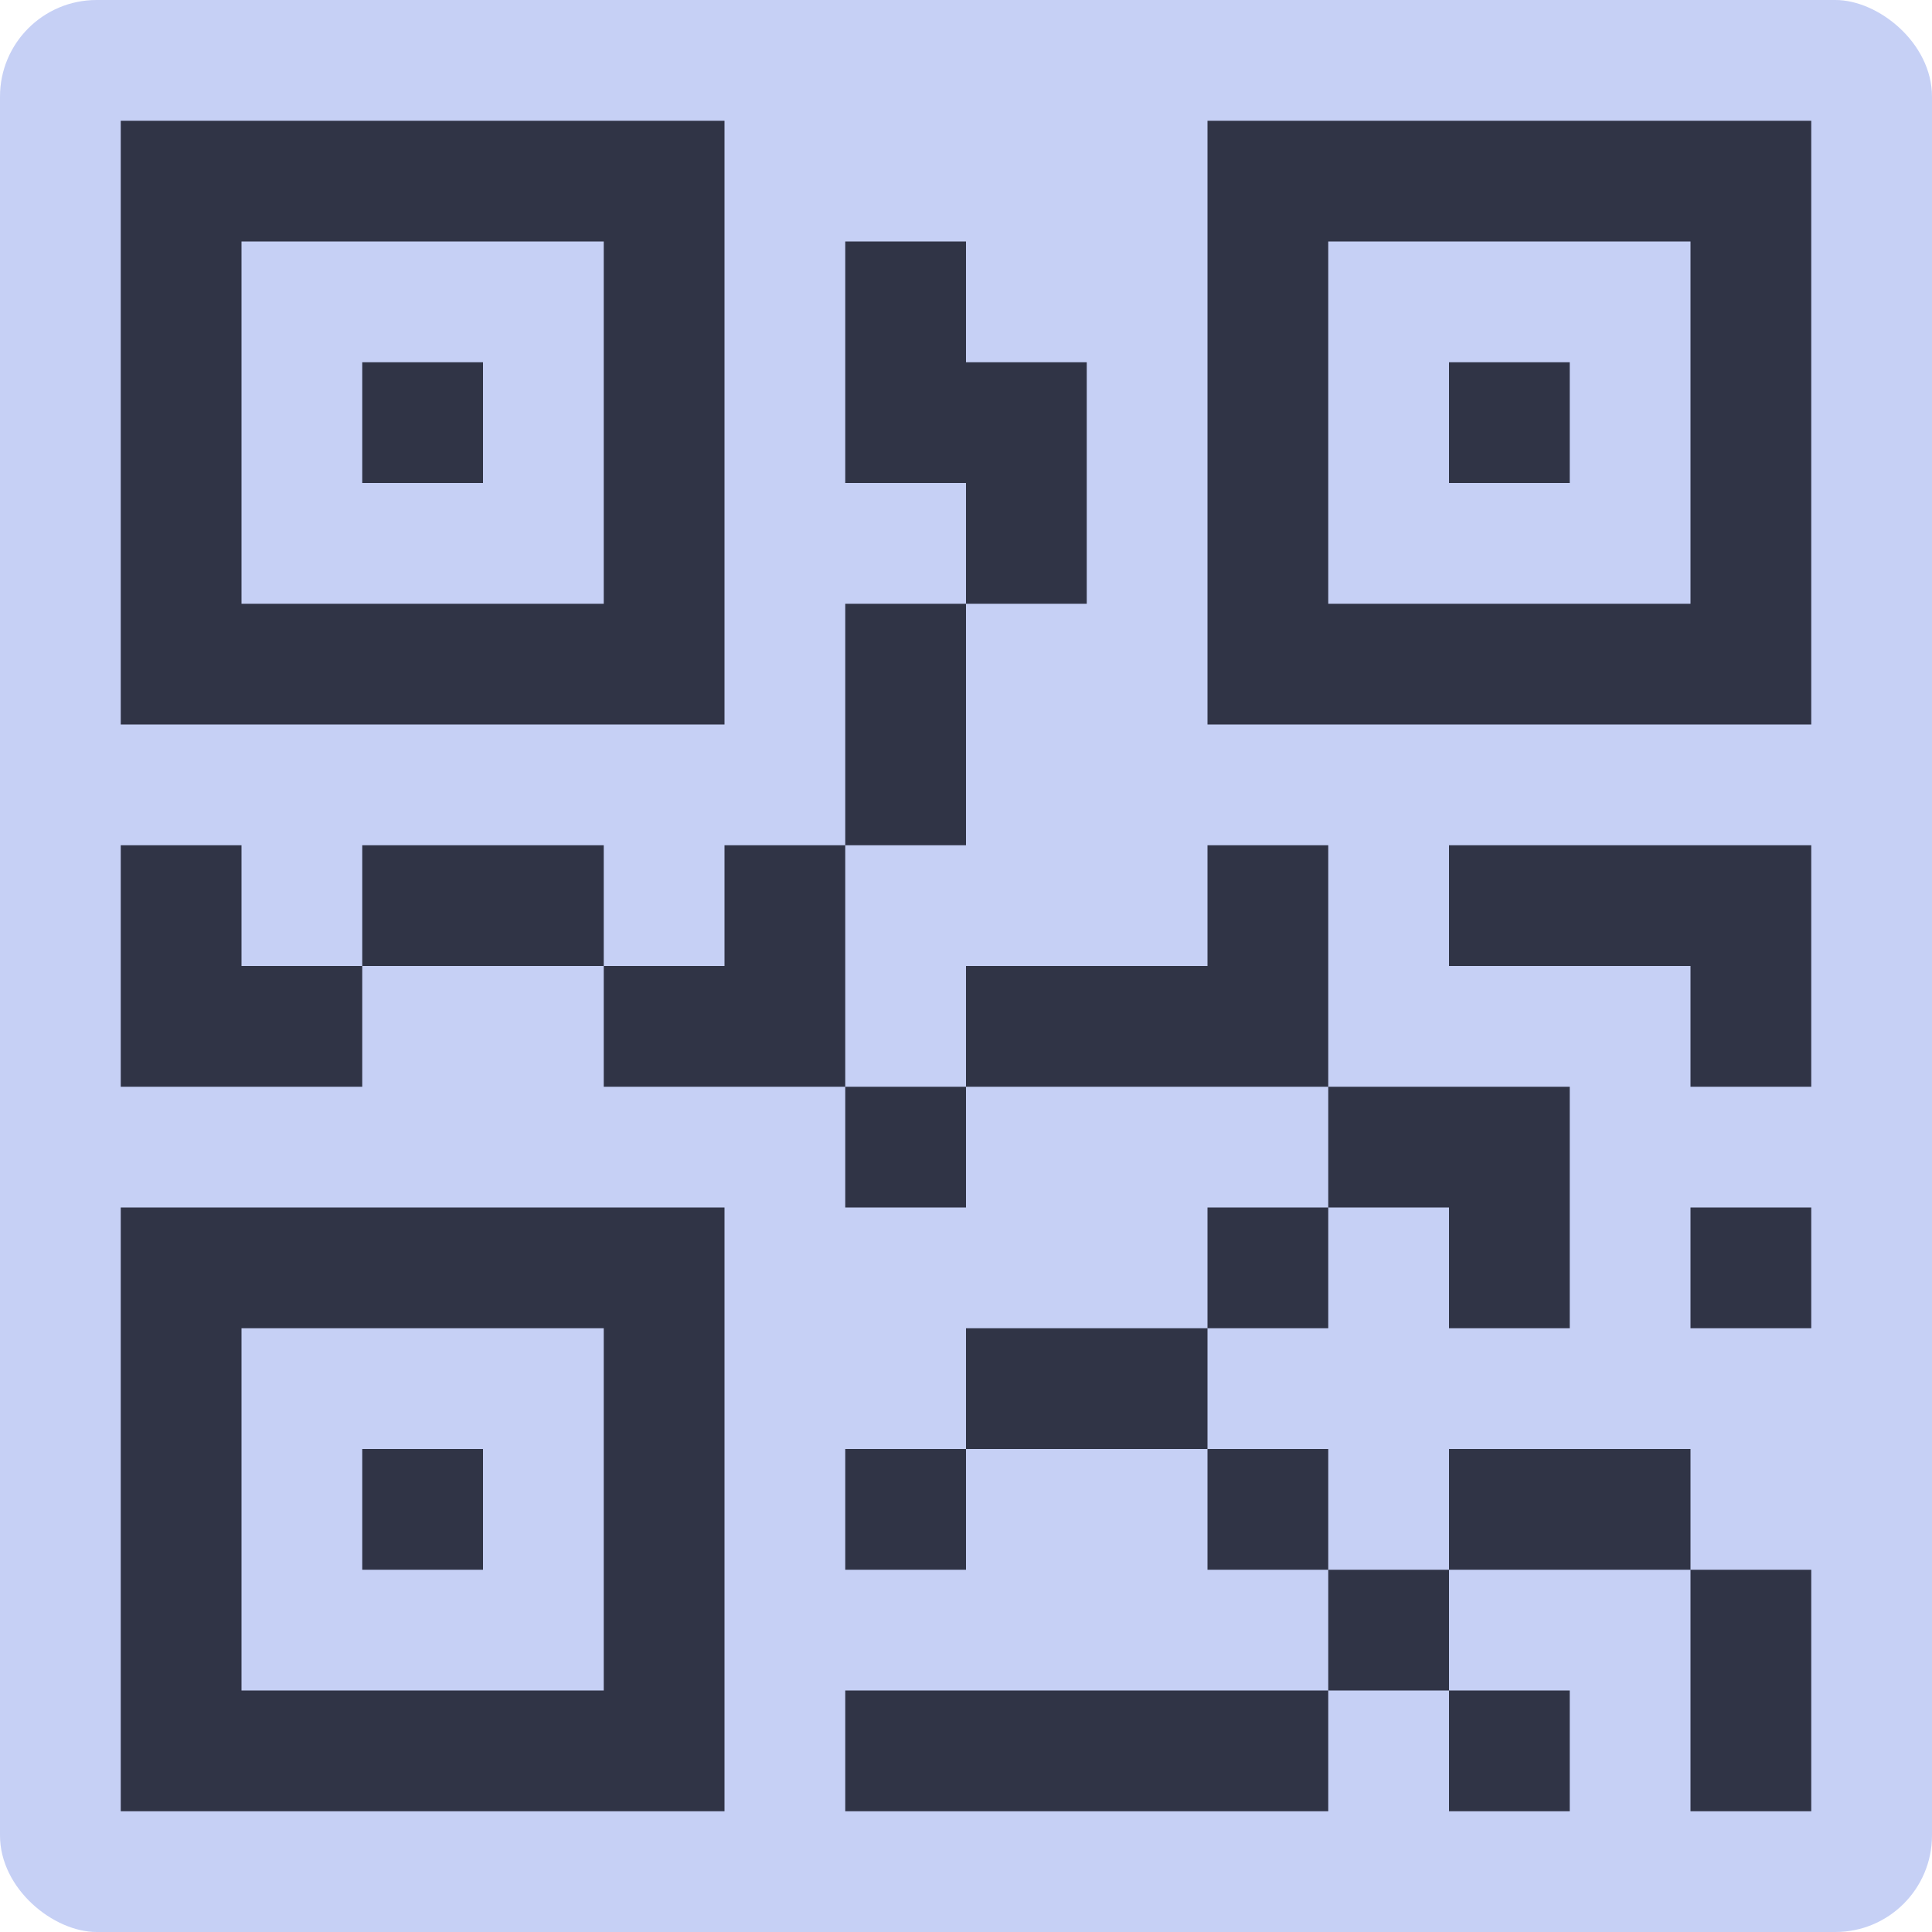 <?xml version="1.0" encoding="UTF-8" standalone="no"?>
<svg
   width="128"
   height="128"
   version="1"
   id="svg1"
   sodipodi:docname="identifiers.svg"
   inkscape:version="1.3.2 (091e20ef0f, 2023-11-25, custom)"
   xmlns:inkscape="http://www.inkscape.org/namespaces/inkscape"
   xmlns:sodipodi="http://sodipodi.sourceforge.net/DTD/sodipodi-0.dtd"
   xmlns="http://www.w3.org/2000/svg"
   xmlns:svg="http://www.w3.org/2000/svg">
  <defs
     id="defs1" />
  <sodipodi:namedview
     id="namedview1"
     pagecolor="#ffffff"
     bordercolor="#000000"
     borderopacity="0.25"
     inkscape:showpageshadow="2"
     inkscape:pageopacity="0.0"
     inkscape:pagecheckerboard="0"
     inkscape:deskcolor="#d1d1d1"
     inkscape:zoom="4.3007813"
     inkscape:cx="71.614895"
     inkscape:cy="107.30608"
     inkscape:window-width="2074"
     inkscape:window-height="1316"
     inkscape:window-x="0"
     inkscape:window-y="0"
     inkscape:window-maximized="1"
     inkscape:current-layer="svg1" />
  <rect
     style="fill:#c6d0f5;stroke-width:8"
     width="128"
     height="128"
     x="-128"
     y="-128"
     rx="6.4"
     ry="6.4"
     transform="matrix(0,-1,-1,0,0,0)"
     id="rect1" />
  <path
     style="fill:#303446;stroke-width:8"
     d="M 8,8 V 48 H 48 V 8 Z m 72,0 V 48 H 120 V 8 Z M 16,16 h 24 v 24 h -24 z m 40,0 v 16 h 8 v 8 h 8 v -8 -8 h -8 v -8 z m 8,24 h -8 v 8 8 h 8 v -8 z m -8,16 h -8 v 8 h -8 v 8 h 16 z m 0,16 v 8 h 8 v -8 z m 8,0 h 24 v -16 h -8 v 8 H 64 Z m 24,0 v 8 h 8 v 8 H 104 v -16 z m 0,8 h -8 v 8 h 8 z m -8,8 H 64 v 8 h 16 z m 0,8 V 104 h 8 V 96 Z M 88,104 v 8 h 8 v -8 z m 8,0 H 112 V 96 H 96 Z M 112,104 v 16 h 8 V 112 104 Z m -16,8 v 8 H 104 V 112 Z m -8,0 h -24 -8 v 8 h 32 z m -24,-16 h -8 V 104 h 8 z M 40,64 v -8 h -16 v 8 z m -16,0 h -8 v -8 H 8 v 16 H 24 Z M 88,16 H 112 v 24 H 88 Z m -64,8 v 8 h 8 v -8 z m 72,0 v 8 H 104 v -8 z m 0,32 v 8 H 112 v 8 h 8 v -8 -8 H 112 Z M 8,80 V 120 H 40.578 48 V 80 Z m 104,0 v 8 h 8 v -8 z m -96,8 h 24 V 112 h -24 z m 8,8 V 104 h 8 v -8 z"
     id="path1" />
</svg>
